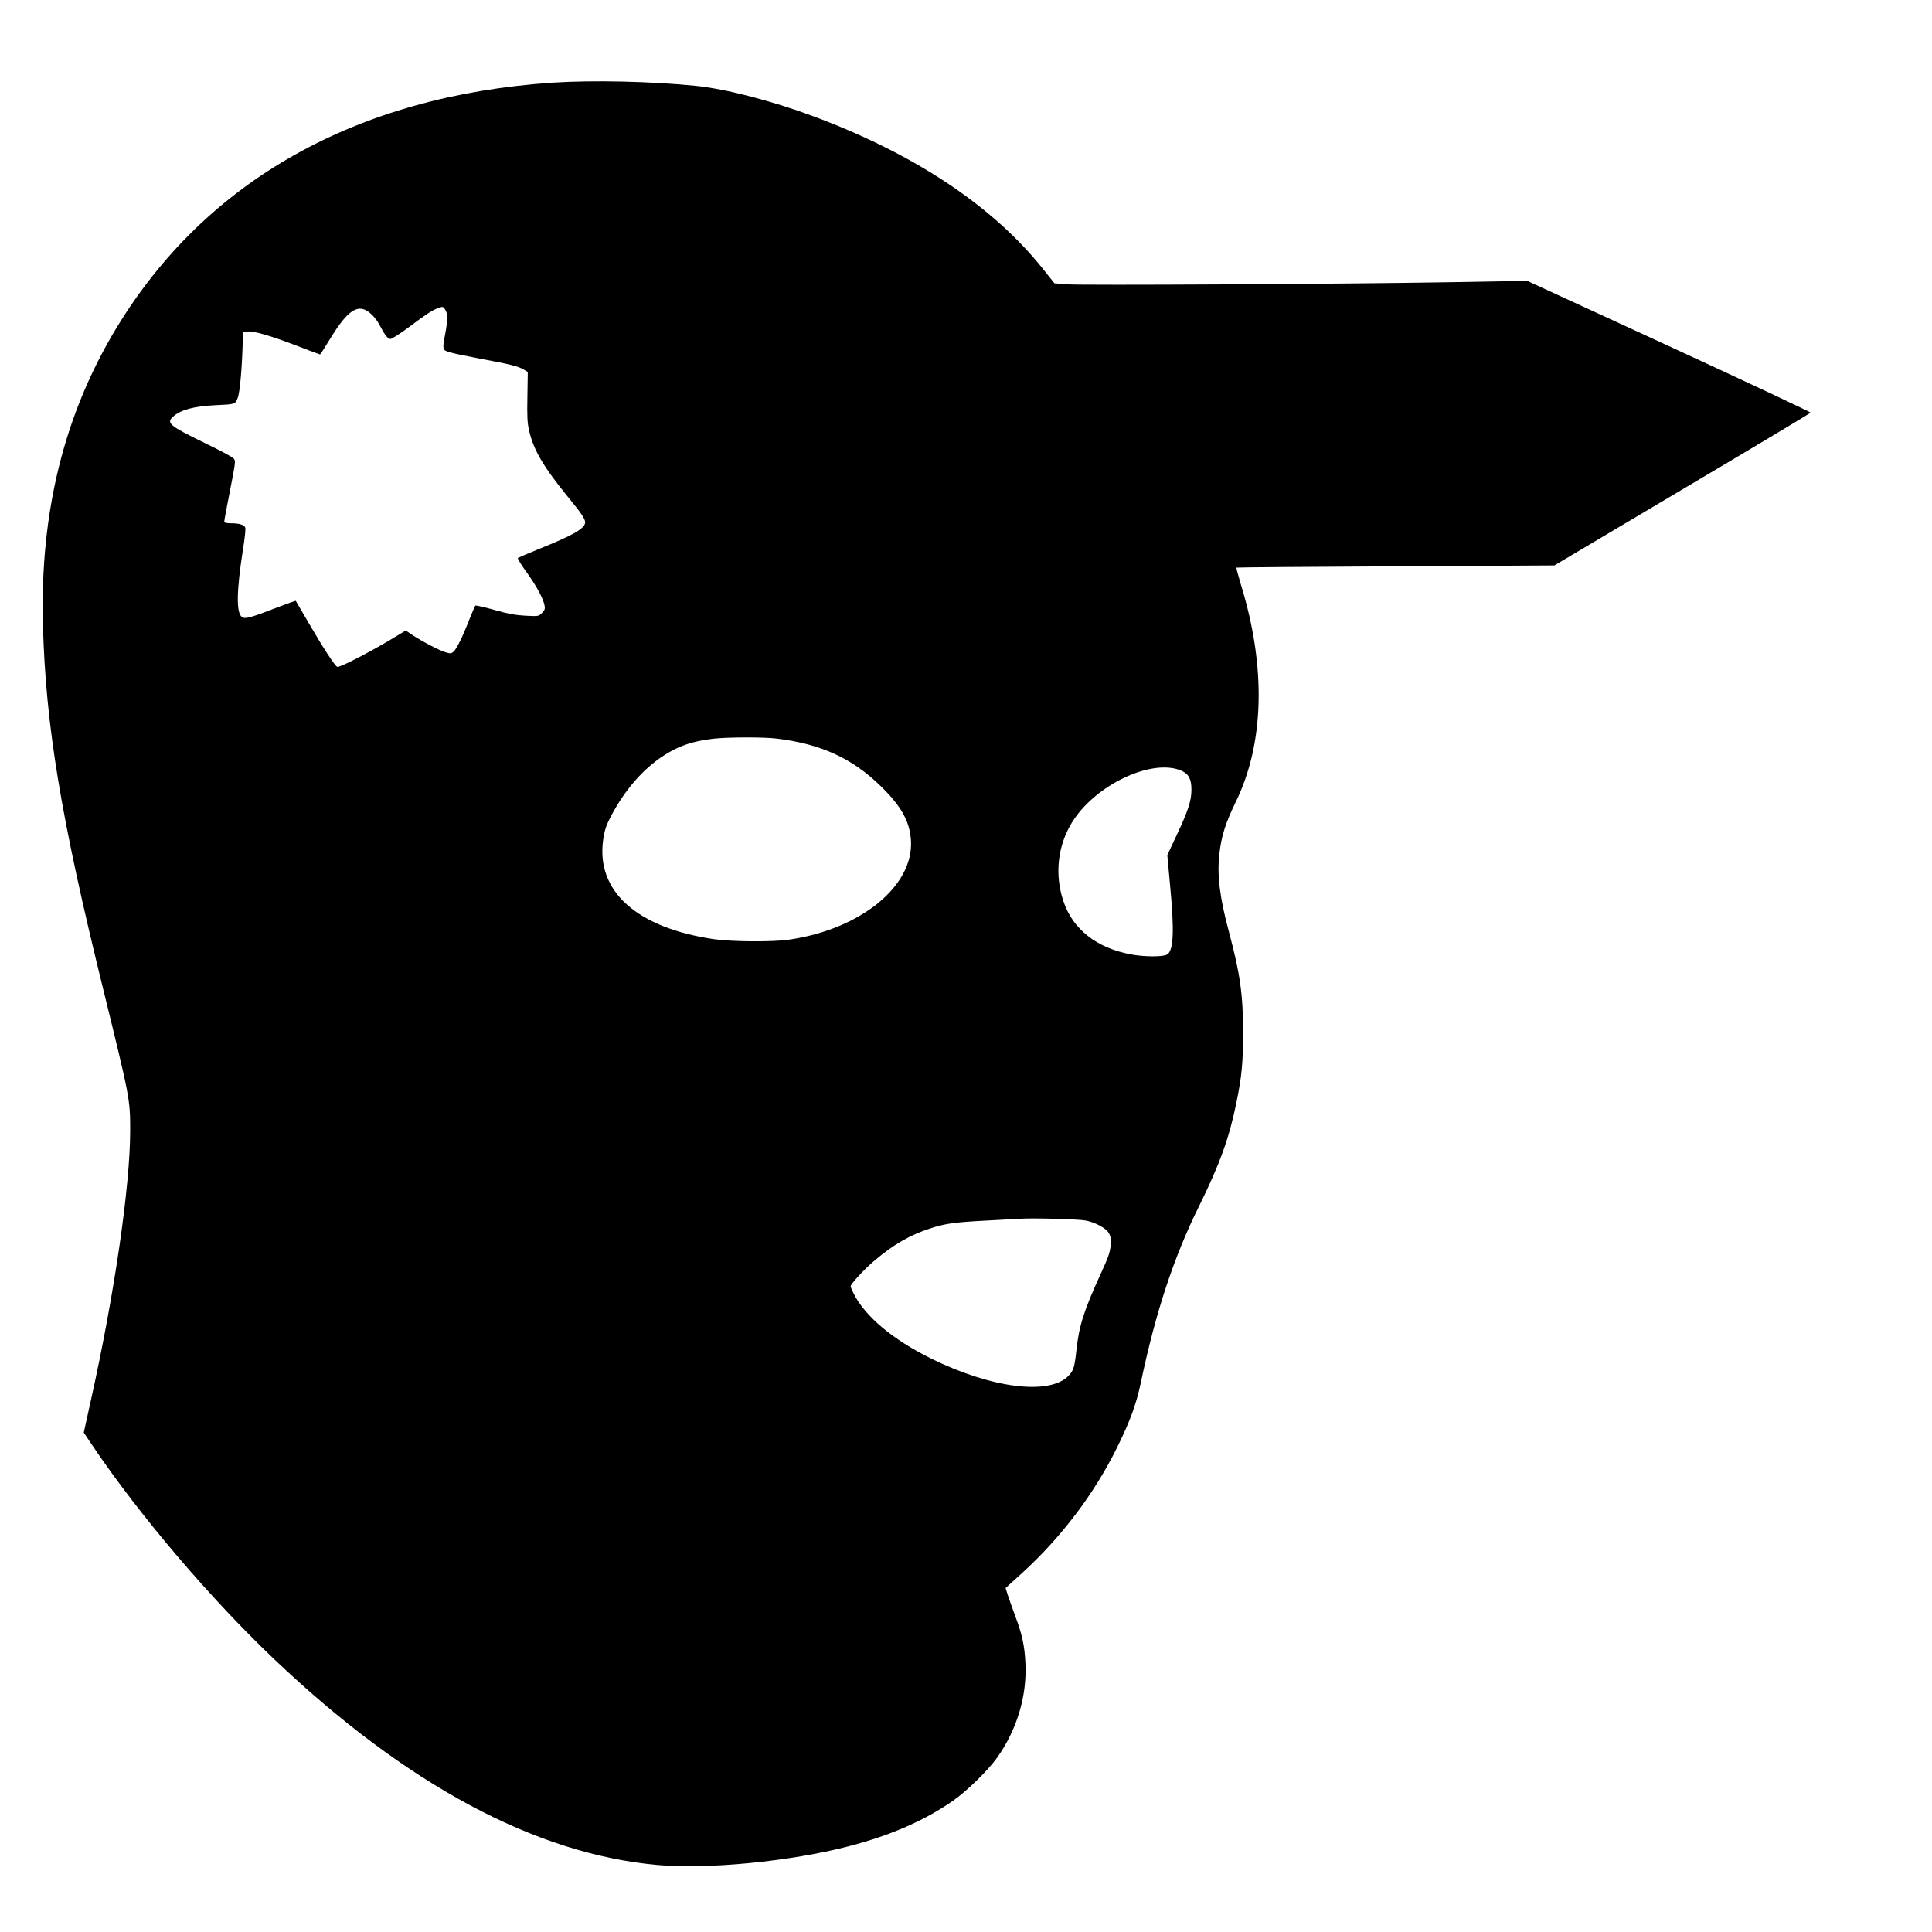 <svg version="1" xmlns="http://www.w3.org/2000/svg" width="1998.667" height="1998.667" viewBox="0 0 1499 1499"><path d="M429 64.1C276.5 74.3 159.5 140.2 90.2 254.7 49.8 321.6 31 397.4 33.3 484.5c2.1 78.3 13.9 149.8 46.9 283.5 20.6 83.9 20.8 84.8 20.8 109.1 0 43.2-12.2 127.2-30.5 209.4l-5.5 25 7.7 11.5c36.5 53.8 90.5 117.2 140.1 164.4 102.3 97.2 202.6 151.1 297.2 159.6 39.3 3.5 103-2.7 148.5-14.5 32.6-8.5 58.8-19.9 81-35.4 10.5-7.3 26.7-23.1 33.8-32.9 15.6-21.7 23.6-48.2 22.3-73.8-.6-13.4-2.6-22.4-7.8-36.3-2.2-5.9-4.8-13.2-5.8-16.3l-1.8-5.7 11.7-10.6c31.2-28.2 57.2-62.5 75.1-99 9.7-19.6 14.7-33.3 18.1-49.5 11.3-54.1 25.5-97.3 44.9-136.5 16.6-33.6 23.8-53.8 29.4-81.5 4.1-20.2 5-30.2 5.1-53 0-30-2.2-46.2-11-79-7.2-26.9-9.3-44-7.4-60.5 1.5-13.7 4.7-23.8 12.7-40.3 22.2-45.5 23.7-104.6 4-168.6-2.1-7-3.7-13-3.5-13.2.2-.2 55.8-.7 123.5-1l123.2-.7 99.2-58.9c54.6-32.3 99.4-59.2 99.6-59.6.1-.5-49.3-23.7-109.8-51.6l-110.1-50.7-62.2 1.1c-84.3 1.4-282.9 2.5-294.9 1.6l-9.7-.8-9-11.3c-39.1-48.9-99.6-89.1-178.3-118.4-32-11.9-68-21.2-90.9-23.5-34.8-3.5-80-4.5-110.9-2.5zm-83.6 176.1c2 2.8 2 8.4.1 18.5-2.4 12.7-2.4 13 3.8 14.7 2.8.9 13.8 3.1 24.2 5.1 22.2 4.1 28.3 5.6 32.8 8.2l3.2 1.9-.3 19c-.3 15.2-.1 20.4 1.3 26.4 3.4 15.1 11.1 28.2 30.6 52.1 9.7 11.8 12.9 16.5 12.9 19.1 0 4.7-8.8 9.9-36 20.8-8.5 3.5-15.8 6.6-16.2 6.9-.4.4 2.6 5.3 6.7 11 7.7 10.7 12.9 20.2 14 25.8.5 2.7.2 3.7-2 5.9-2.6 2.6-2.8 2.6-12.8 2.1-7.7-.4-13.7-1.5-24.2-4.5-7.7-2.2-14.3-3.7-14.7-3.3-.3.3-2.5 5.3-4.8 11.1-5.2 13.4-9.7 22.4-12.1 24.6-1.7 1.5-2.4 1.6-6.2.5-4.8-1.4-18.7-8.7-26-13.6l-4.9-3.3-12.6 7.6c-17.8 10.5-38.8 21.3-40.5 20.6-1.9-.7-11.4-15.4-22.7-34.9-5.1-8.8-9.4-16.1-9.5-16.3-.2-.2-6.1 1.9-13.1 4.6-21.9 8.5-26.4 9.7-28.7 7.9-4.5-3.3-4.2-20.2.8-52.3 1.4-8.5 2.2-16.1 1.8-17-.8-2.2-4.6-3.4-10.9-3.4-3.9 0-5.4-.4-5.4-1.4 0-.8 2-11.6 4.5-24.2 4.3-21.8 4.4-22.8 2.8-24.7-1-1.1-11-6.5-22.3-11.9-27.5-13.4-30.2-15.6-24.7-20.5 5.7-5.3 16.1-8.1 32.7-8.9 15.6-.7 15.5-.7 17.4-5.6 1.7-4.1 3.3-22.3 3.9-42.3l.2-9 3.8-.3c5-.4 18 3.4 38.6 11.3 9.3 3.6 17.1 6.5 17.4 6.5.3 0 3.3-4.6 6.7-10.3 12.9-21.4 20.6-27.9 28.5-24.2 4.2 2 8.7 7 11.6 12.8 3.4 6.6 5.9 9.7 7.9 9.7 1 0 7.3-4 13.9-8.9 13.7-10.3 18.4-13.3 22.6-14.9 4.2-1.5 4.2-1.5 5.9 1zM603 573.1c34.1 4.2 58.3 15.3 80.3 36.8 16 15.6 22.5 27.3 23.5 42.1 2.2 35.5-39 69-94.8 77.1-12.6 1.8-44.1 1.6-58-.4-60-8.8-91.7-37.2-86-77.2 1-7 2.2-10.7 5.4-17 12.7-24.6 30-43 49.8-53 9-4.5 17.9-6.9 30.8-8.4 11-1.2 39.2-1.3 49 0zM916.7 598c5.6 2.5 7.8 6.6 7.7 15 0 8.3-2.7 16.5-11.7 35.5l-7 15 2.1 23c3.4 35.4 2.8 50.6-2.1 54-2.9 2-18 2-28.7-.1-26.3-5-44.7-19.5-51.9-41.1-7-20.7-4.5-43.2 6.7-61.3 18.1-29.2 62.1-49.9 84.9-40zm-74.2 349c7.4 1.5 15.4 5.8 17.6 9.4 1.6 2.5 1.9 4.4 1.6 9.6-.3 5.5-1.6 9.1-8.2 23.5-12.7 27.8-16.4 39.5-18.4 58.8-1.4 12.4-2.2 15.1-5.9 19-14.7 15.6-60.1 9.9-107.1-13.4-29.5-14.6-50.8-32.5-59.7-50.1-1.3-2.6-2.4-5.2-2.4-5.7 0-1.9 11-13.8 18.7-20.2 14.7-12.4 27.6-19.8 43.1-24.8 11.6-3.8 18.8-4.8 43.7-6.1 11.6-.6 23.3-1.2 26-1.4 9.3-.7 46 .3 51 1.4z"/></svg>